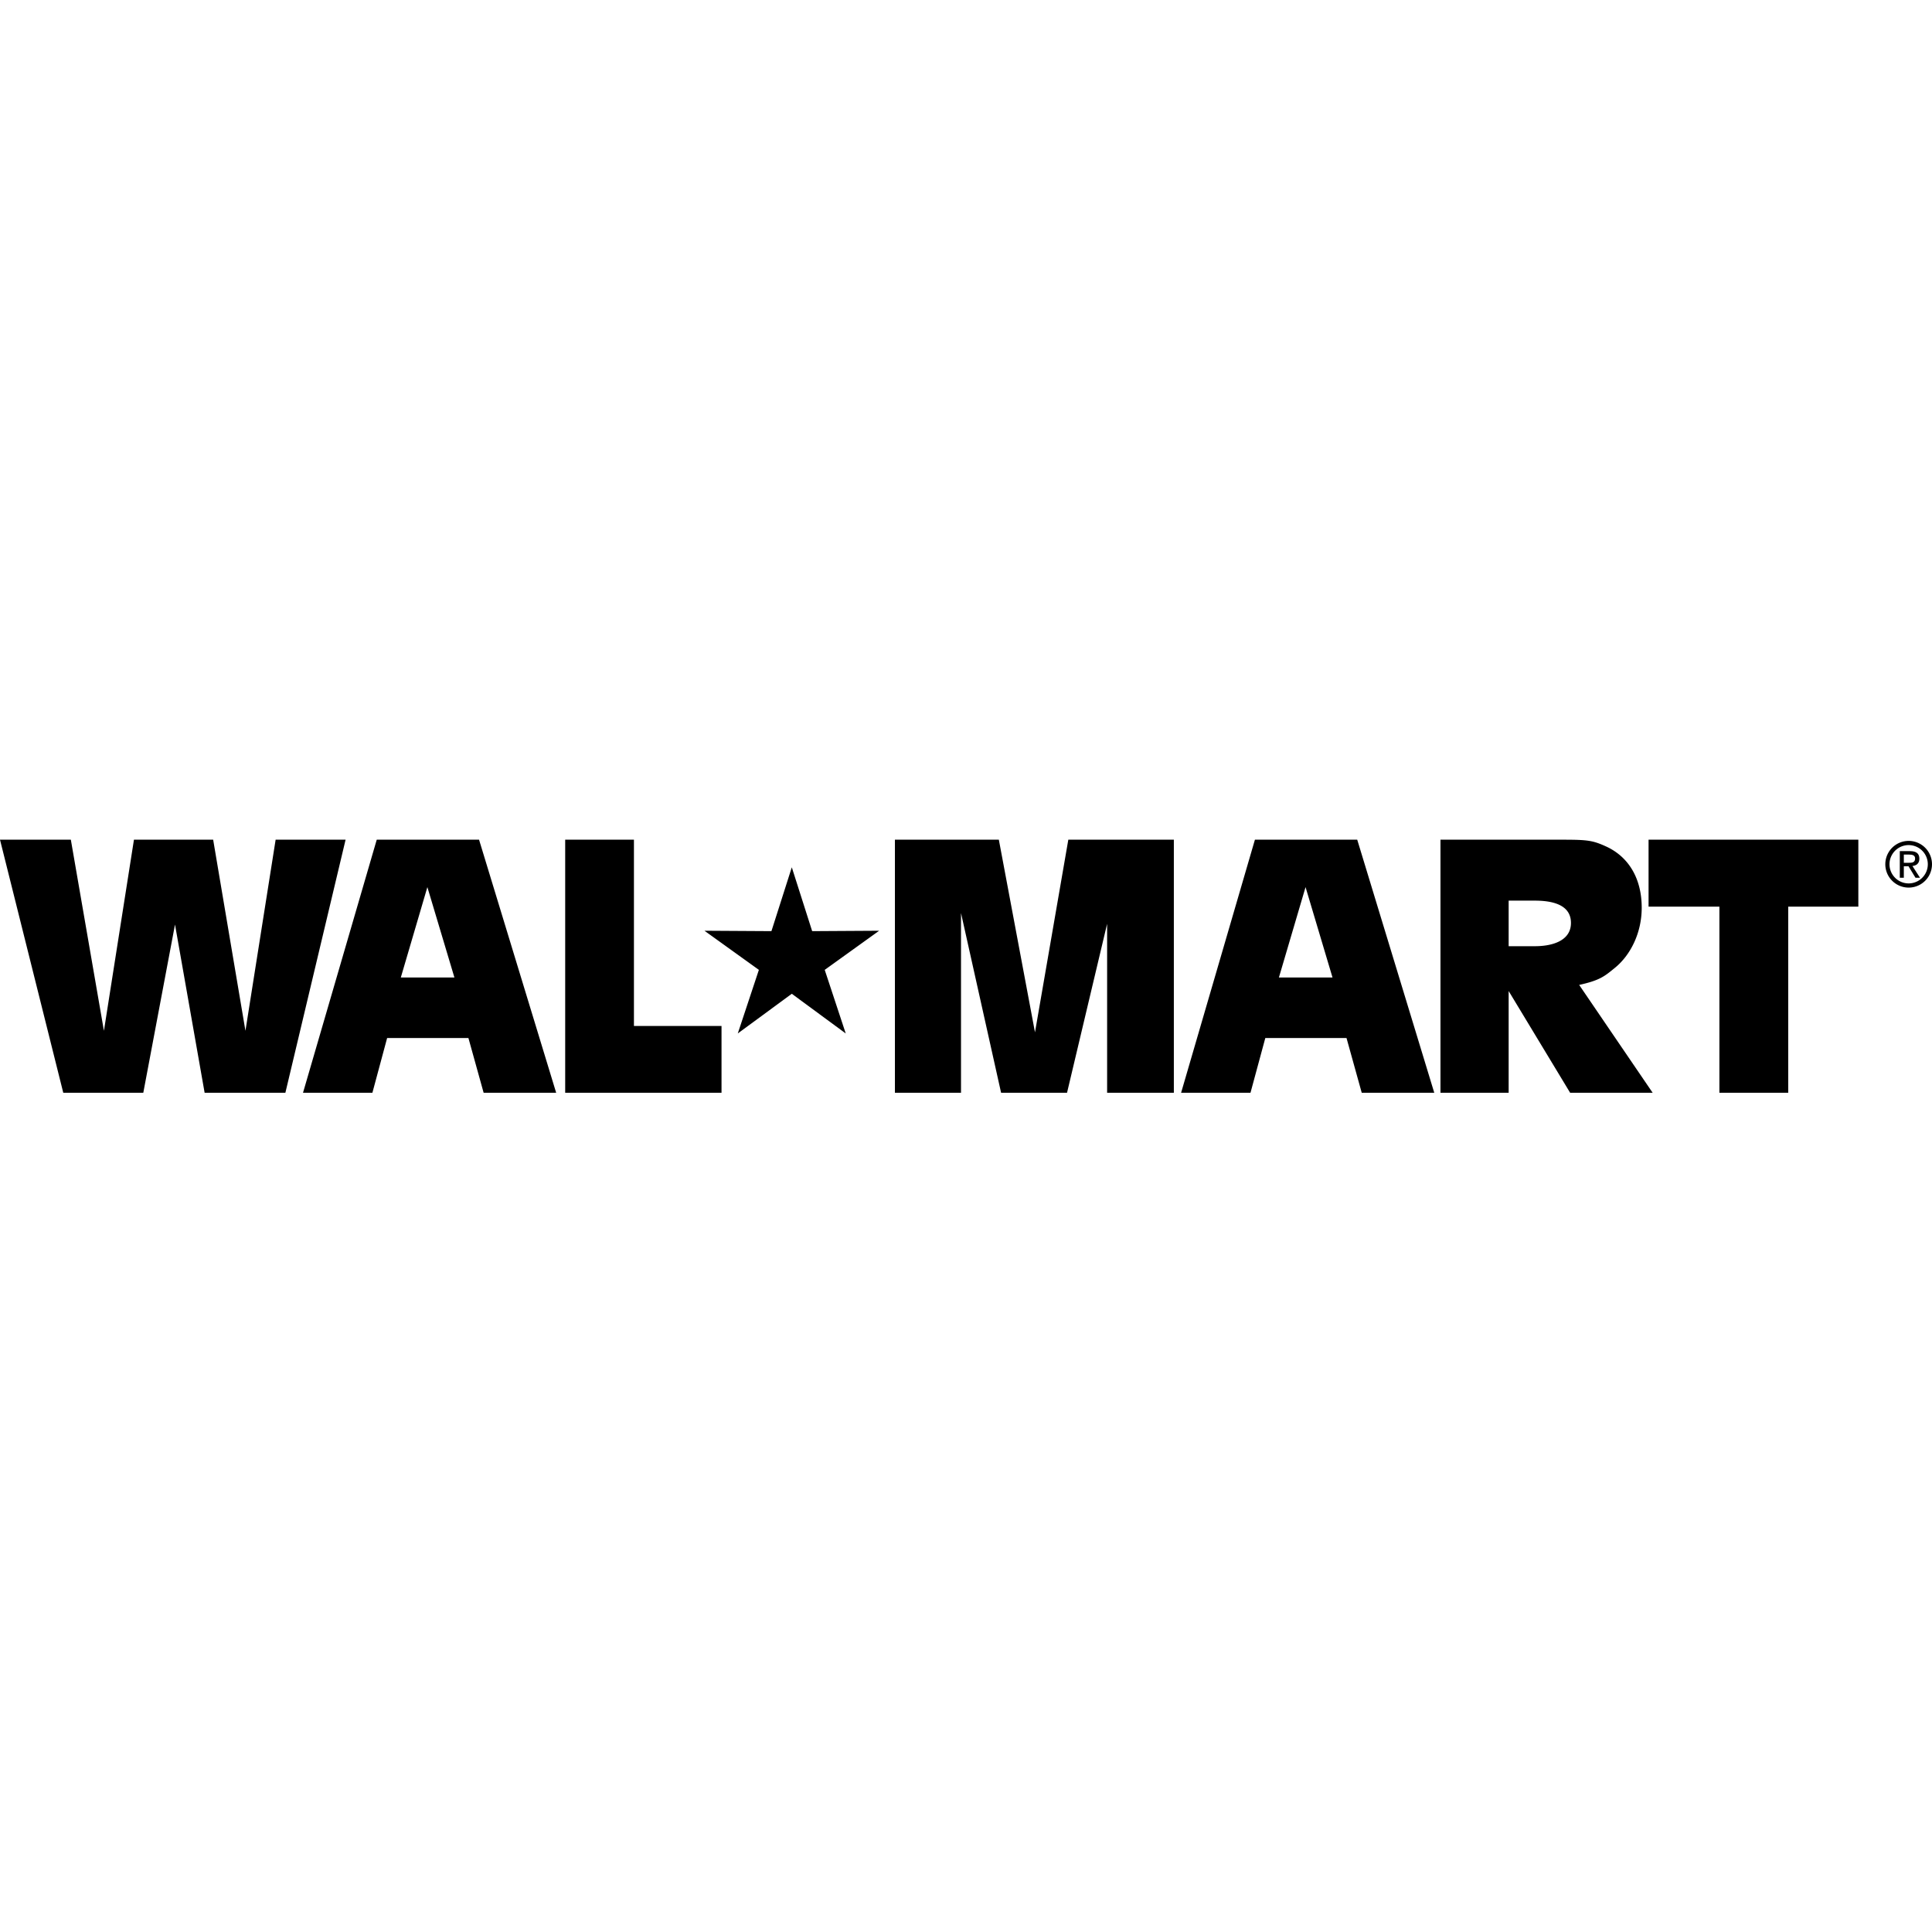 <?xml version="1.0" encoding="iso-8859-1"?><svg height="200px" viewBox="0.0 0.0 24.0 24.0" width="200px" xmlns="http://www.w3.org/2000/svg"><path animation_id="0" d="M4.293 10.431 L3.424 10.431 L3.049 12.805 L2.648 10.431 L1.664 10.431 L1.291 12.805 L0.88 10.431 L0.0 10.431 L0.786 13.575 L1.78 13.575 L2.174 11.485 L2.542 13.575 L3.545 13.575 L4.293 10.431 M7.875 12.745 L7.875 10.431 L7.021 10.431 L7.021 13.575 L8.963 13.575 L8.963 12.745 L7.875 12.745 M14.582 10.431 L13.271 10.431 L12.857 12.824 L12.408 10.431 L11.117 10.431 L11.117 13.575 L11.938 13.575 L11.938 11.342 L12.436 13.575 L13.255 13.575 L13.753 11.476 L13.753 13.575 L14.582 13.575 L14.582 10.431 M15.718 12.895 L15.534 13.575 L14.672 13.575 L15.589 10.431 L16.86 10.431 L17.817 13.575 L16.916 13.575 L16.727 12.895 L15.718 12.895 M16.553 12.143 L16.218 11.02 L15.887 12.143 L16.553 12.143 M17.894 10.431 L19.222 10.431 C19.699 10.431 19.753 10.425 19.951 10.515 C20.239 10.647 20.394 10.922 20.394 11.276 C20.394 11.587 20.256 11.866 20.057 12.026 C19.935 12.125 19.877 12.178 19.617 12.235 L20.53 13.575 L19.505 13.575 L18.741 12.311 L18.741 13.575 L17.894 13.575 L17.894 10.431 L17.894 10.431 M18.741 11.188 L18.741 11.754 L19.052 11.754 C19.275 11.757 19.515 11.691 19.515 11.465 C19.515 11.275 19.353 11.188 19.066 11.188 L18.741 11.188 M20.479 10.431 L20.479 11.263 L21.359 11.263 L21.359 13.575 L22.214 13.575 L22.214 11.263 L23.085 11.263 L23.085 10.431 L20.479 10.431 M9.836 10.774 L9.583 11.567 L8.751 11.562 L9.427 12.048 L9.165 12.838 L9.836 12.345 L10.506 12.838 L10.245 12.048 L10.921 11.562 L10.089 11.567 L9.836 10.774 M23.71 11.026 A0.29 0.29 0.0 1 1 23.71 10.446 A0.29 0.29 0.0 0 1 23.71 11.026 M23.71 10.974 A0.238 0.238 0.0 1 0 23.71 10.498 A0.238 0.238 0.0 0 0 23.71 10.974" fill="black" fill-opacity="1.0" filling="0"/>
<path animation_id="1" d="M23.65 10.761 L23.65 10.904 L23.6 10.904 L23.6 10.573 L23.726 10.573 C23.804 10.573 23.843 10.602 23.843 10.667 C23.843 10.727 23.806 10.752 23.757 10.758 L23.851 10.904 L23.795 10.904 L23.708 10.761 L23.65 10.761 M23.65 10.718 L23.71 10.718 C23.753 10.718 23.79 10.715 23.79 10.664 C23.79 10.623 23.753 10.616 23.718 10.616 L23.65 10.616 L23.65 10.718 M4.809 12.895 L4.626 13.575 L3.764 13.575 L4.68 10.431 L5.951 10.431 L6.909 13.575 L6.008 13.575 L5.819 12.895 L4.809 12.895 M5.645 12.143 L5.309 11.02 L4.979 12.143 L5.645 12.143" fill="black" fill-opacity="1.0" filling="0"/></svg>